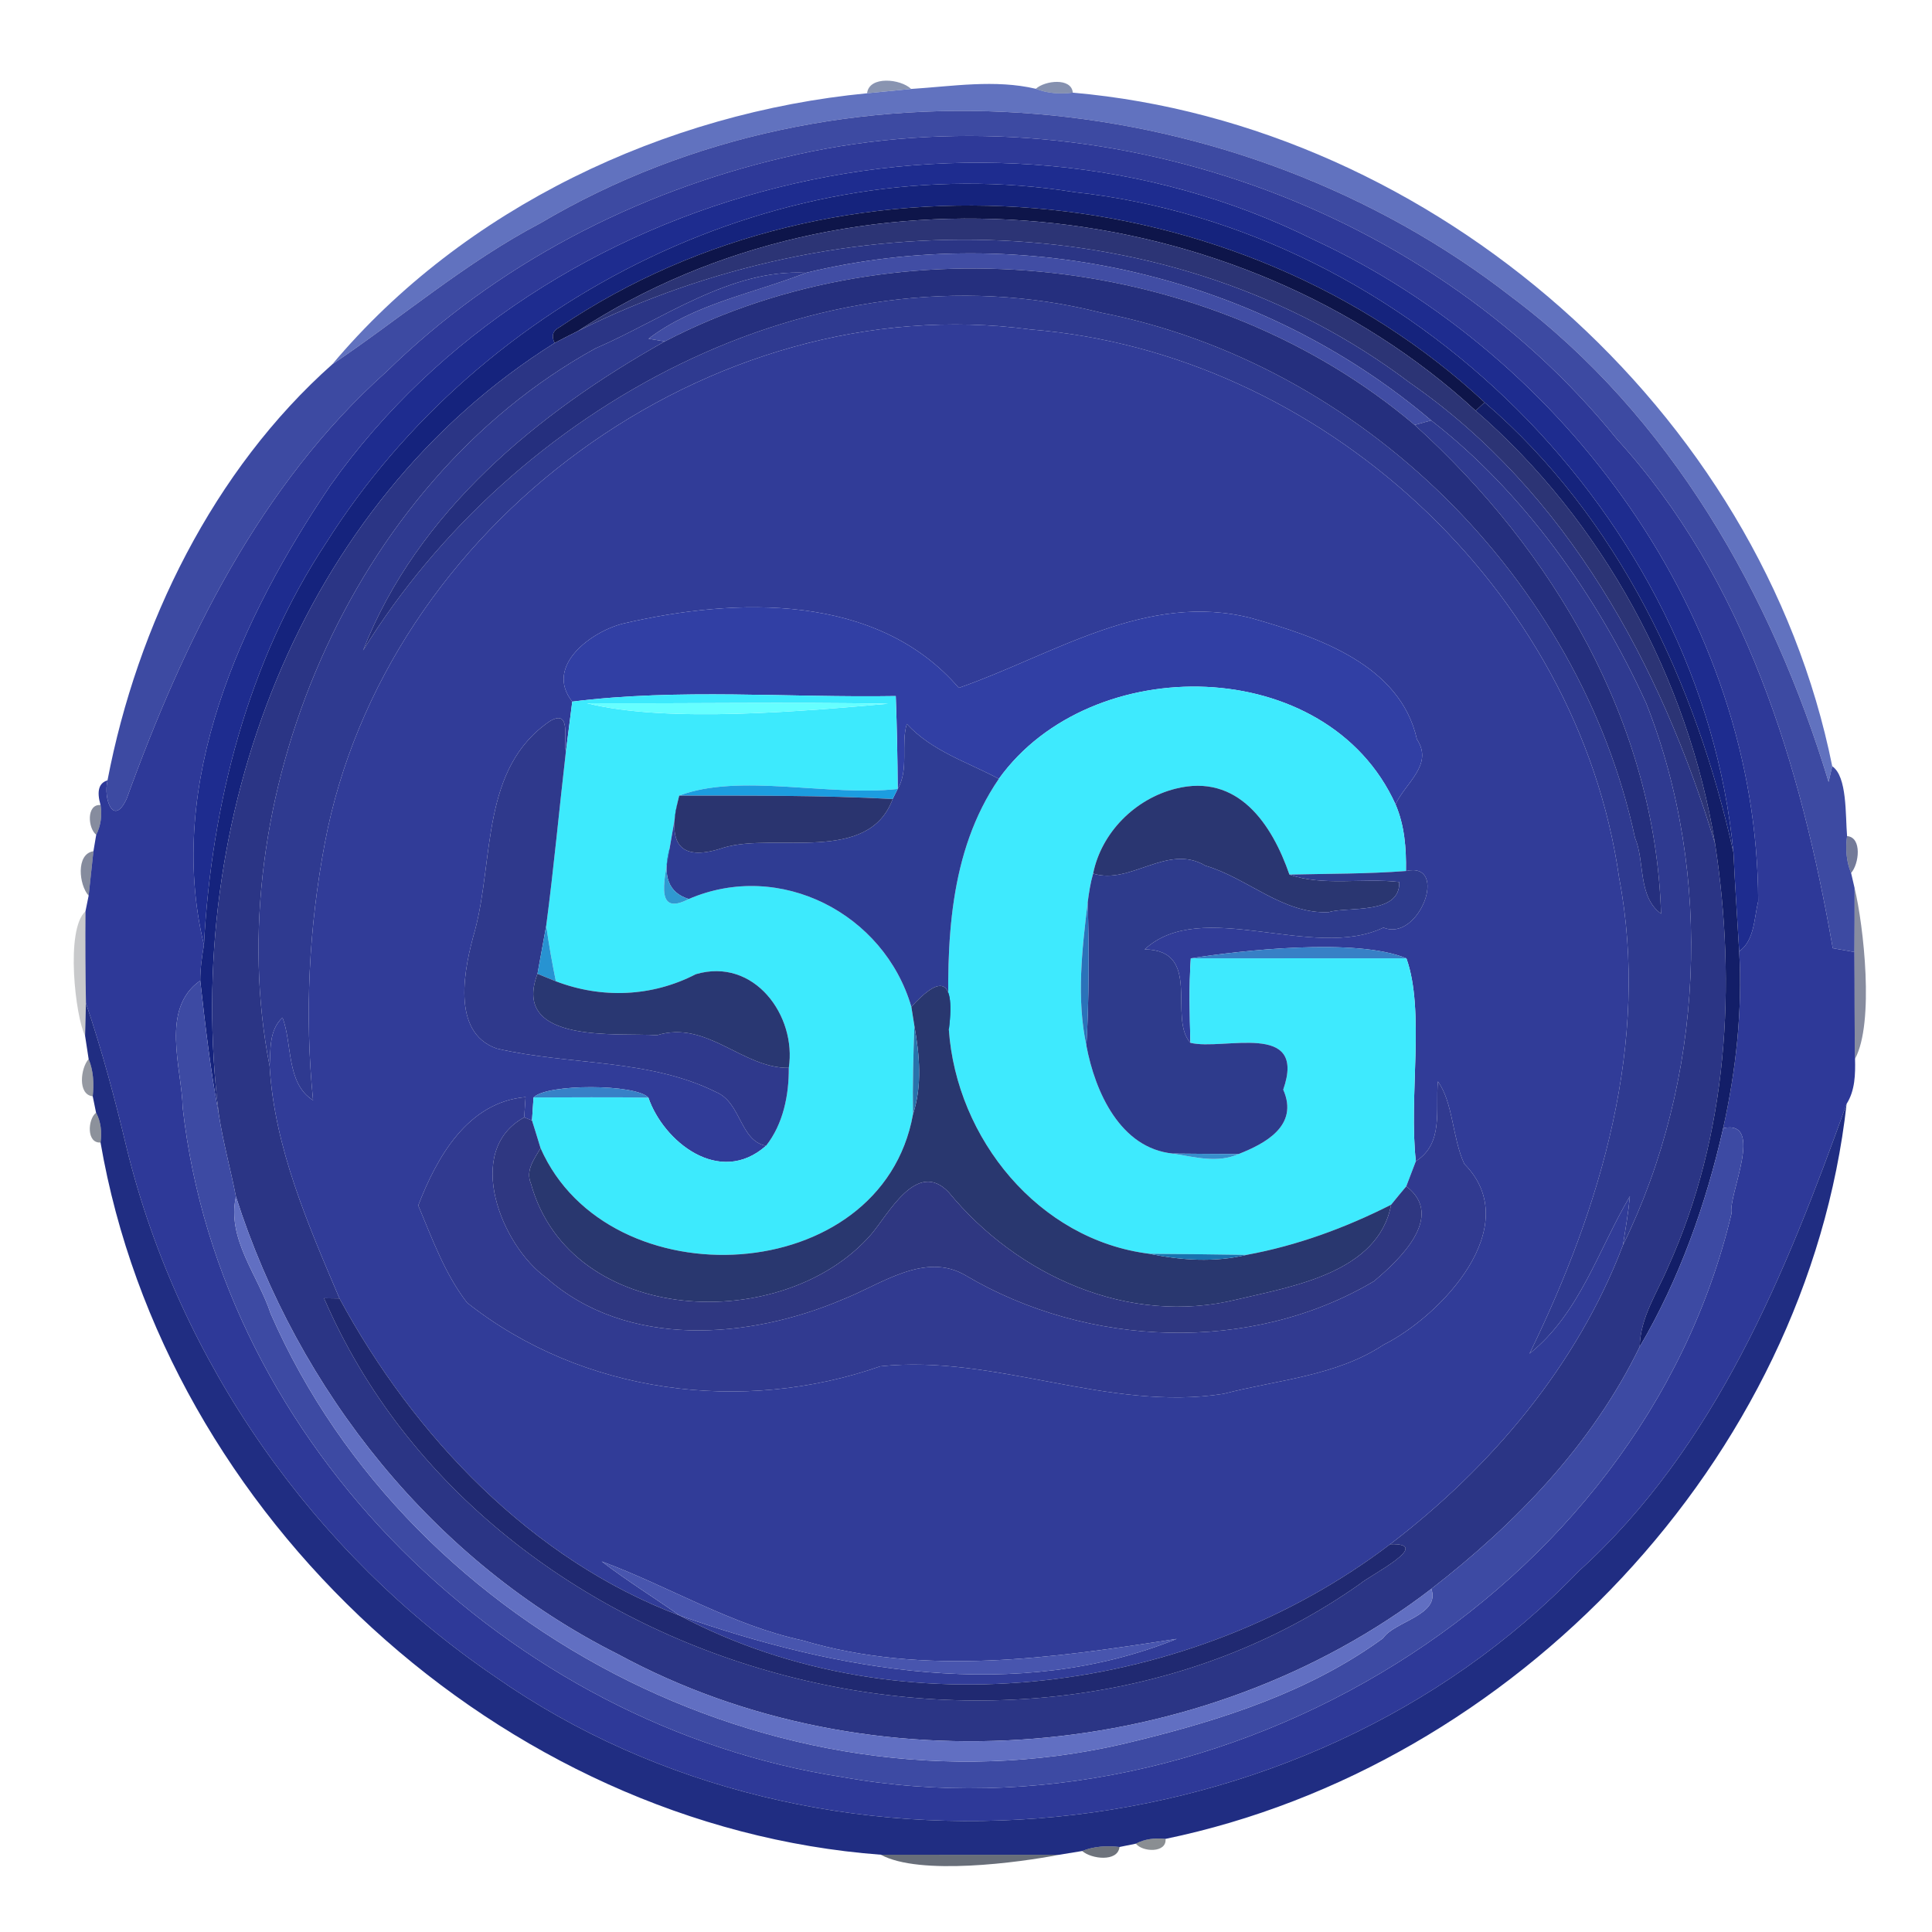 <?xml version="1.0" encoding="UTF-8" ?>
<!DOCTYPE svg PUBLIC "-//W3C//DTD SVG 1.1//EN" "http://www.w3.org/Graphics/SVG/1.1/DTD/svg11.dtd">
<svg width="250pt" height="250pt" viewBox="0 0 250 250" version="1.1" xmlns="http://www.w3.org/2000/svg">
<g id="#30437691">
<path fill="#304376" opacity="0.57" d=" M 112.20 12.07 C 112.46 9.77 116.56 10.20 117.90 11.51 C 116.47 11.65 113.62 11.93 112.20 12.07 Z" />
</g>
<g id="#5a6bbcf1">
<path fill="#5a6bbc" opacity="0.95" d=" M 117.90 11.51 C 123.22 11.17 128.77 10.25 134.04 11.49 C 135.56 12.10 137.20 12.19 138.82 11.99 C 185.53 16.08 227.84 53.15 237.09 99.15 C 236.97 99.66 236.73 100.67 236.62 101.18 C 229.28 76.96 216.15 53.82 195.60 38.43 C 160.31 10.98 108.75 5.91 69.94 28.87 C 60.29 33.93 51.96 41.10 43.00 47.14 C 60.02 26.86 86.08 14.59 112.20 12.07 C 113.62 11.93 116.47 11.65 117.90 11.51 Z" />
</g>
<g id="#2e407593">
<path fill="#2e4075" opacity="0.58" d=" M 134.04 11.49 C 135.17 10.43 138.65 10.00 138.82 11.99 C 137.20 12.19 135.56 12.10 134.04 11.49 Z" />
</g>
<g id="#3d4aa2fd">
<path fill="#3d4aa2" opacity="1.00" d=" M 69.94 28.87 C 108.75 5.91 160.31 10.98 195.60 38.43 C 216.15 53.82 229.28 76.96 236.62 101.18 C 236.73 100.67 236.97 99.66 237.09 99.15 C 239.04 100.49 238.78 105.42 239.01 108.19 C 238.80 109.80 238.89 111.45 239.53 112.96 C 239.64 113.45 239.87 114.41 239.98 114.90 C 239.99 117.66 239.98 120.42 239.96 123.19 C 239.26 123.07 237.86 122.82 237.16 122.70 C 233.02 99.01 225.80 74.96 209.21 56.80 C 184.01 25.62 140.37 11.04 101.41 20.39 C 82.22 24.88 64.19 34.23 50.05 48.06 C 33.58 62.77 23.79 82.95 16.39 103.36 C 14.70 107.01 13.34 103.45 13.91 100.98 C 17.76 80.87 27.62 60.80 43.00 47.14 C 51.96 41.10 60.29 33.93 69.94 28.87 Z" />
</g>
<g id="#2e3998ff">
<path fill="#2e3998" opacity="1.00" d=" M 101.41 20.39 C 140.37 11.04 184.01 25.62 209.21 56.80 C 225.80 74.96 233.02 99.01 237.16 122.70 C 237.86 122.82 239.26 123.07 239.96 123.19 C 240.00 127.79 239.96 132.40 240.04 137.01 C 240.09 139.01 240.05 141.10 238.95 142.84 C 231.08 164.79 221.99 187.27 204.30 203.30 C 168.62 240.39 106.20 246.45 64.05 216.95 C 40.55 200.97 23.21 176.26 16.41 148.64 C 14.90 142.28 13.22 135.99 11.12 129.81 C 11.05 125.84 11.03 121.88 11.06 117.92 C 11.16 117.42 11.37 116.41 11.47 115.90 C 11.63 114.46 11.94 111.59 12.09 110.15 C 12.18 109.62 12.36 108.55 12.45 108.02 C 13.05 106.83 13.23 105.48 13.01 104.17 C 12.49 102.37 12.79 101.31 13.91 100.98 C 13.34 103.45 14.70 107.01 16.39 103.36 C 23.79 82.95 33.58 62.77 50.05 48.06 C 64.19 34.23 82.22 24.88 101.41 20.39 M 42.78 62.78 C 31.19 79.93 21.35 101.31 26.39 122.28 C 26.13 123.80 25.91 125.34 25.91 126.89 C 20.70 130.52 23.52 138.19 23.64 143.32 C 28.54 187.07 65.91 223.32 108.99 229.95 C 158.31 238.79 212.32 206.39 224.06 157.02 C 223.56 154.74 228.44 144.82 222.98 145.98 C 224.64 138.47 225.49 130.80 225.05 123.10 C 227.03 121.72 226.98 118.80 227.51 116.62 C 227.42 80.01 202.68 46.16 170.00 31.02 C 127.14 9.66 70.52 23.72 42.78 62.78 Z" />
</g>
<g id="#1e2c8fff">
<path fill="#1e2c8f" opacity="1.00" d=" M 42.78 62.78 C 70.52 23.72 127.14 9.66 170.00 31.02 C 202.68 46.16 227.42 80.01 227.51 116.62 C 226.98 118.80 227.03 121.72 225.05 123.10 C 224.81 118.84 224.50 114.60 224.31 110.34 C 220.14 66.84 182.43 29.55 139.02 24.86 C 101.40 18.83 62.29 38.41 42.22 70.22 C 32.06 85.58 27.37 104.03 26.39 122.28 C 21.35 101.31 31.19 79.93 42.78 62.78 Z" />
</g>
<g id="#15237dff">
<path fill="#15237d" opacity="1.00" d=" M 42.22 70.22 C 62.29 38.41 101.40 18.83 139.02 24.86 C 182.43 29.55 220.14 66.84 224.31 110.34 C 219.46 88.40 209.41 66.92 192.11 52.07 C 160.28 22.42 108.49 17.95 72.37 42.36 C 71.52 42.81 71.32 43.48 71.77 44.38 C 38.60 65.20 23.54 106.30 28.32 144.23 C 27.22 138.50 26.57 132.69 25.91 126.89 C 25.91 125.34 26.13 123.80 26.39 122.28 C 27.37 104.03 32.06 85.58 42.22 70.22 Z" />
</g>
<g id="#0e154aff">
<path fill="#0e154a" opacity="1.00" d=" M 72.37 42.36 C 108.49 17.95 160.28 22.42 192.11 52.07 C 191.82 52.34 191.24 52.88 190.95 53.15 C 160.15 24.75 109.99 19.80 74.78 42.84 C 73.77 43.34 72.77 43.85 71.77 44.38 C 71.32 43.48 71.52 42.81 72.37 42.36 Z" />
</g>
<g id="#2c3475ff">
<path fill="#2c3475" opacity="1.00" d=" M 74.78 42.84 C 109.99 19.80 160.15 24.75 190.95 53.15 C 207.35 67.38 218.41 87.78 221.93 109.18 C 214.90 86.01 202.76 63.62 182.42 49.52 C 151.66 26.26 108.55 25.97 74.78 42.84 Z" />
</g>
<g id="#2b3585ff">
<path fill="#2b3585" opacity="1.00" d=" M 74.78 42.84 C 108.55 25.97 151.66 26.26 182.42 49.52 C 202.76 63.62 214.90 86.01 221.93 109.18 C 224.73 127.53 223.58 146.86 215.86 163.93 C 214.44 167.29 212.24 170.49 212.18 174.26 C 206.05 186.88 196.19 197.10 185.21 205.60 C 155.71 228.25 112.72 231.82 79.98 214.06 C 56.22 202.15 38.57 180.01 30.53 154.84 C 29.84 151.29 28.86 147.80 28.32 144.23 C 23.54 106.30 38.60 65.20 71.77 44.38 C 72.77 43.85 73.77 43.34 74.78 42.84 M 104.30 35.30 C 94.50 34.77 85.72 41.35 77.05 45.08 C 45.03 62.72 28.25 104.09 34.89 137.96 C 35.50 148.49 39.85 158.42 43.93 168.02 C 43.43 168.02 42.43 168.00 41.93 167.99 C 63.22 217.30 132.26 235.81 175.96 204.97 C 177.08 203.95 185.68 199.65 179.89 199.82 C 192.99 189.81 204.12 176.65 210.01 161.12 C 220.46 139.77 221.84 113.34 213.02 91.01 C 206.68 77.03 197.01 63.56 185.19 54.40 C 163.17 35.67 132.40 28.51 104.30 35.30 Z" />
</g>
<g id="#414da4ff">
<path fill="#414da4" opacity="1.00" d=" M 104.30 35.30 C 132.40 28.51 163.17 35.67 185.19 54.40 C 184.66 54.55 183.59 54.85 183.06 54.99 C 156.83 32.78 116.50 28.33 86.02 44.18 C 85.49 44.10 84.44 43.92 83.92 43.83 C 89.85 39.31 97.48 37.98 104.30 35.30 Z" />
</g>
<g id="#2f3a90ff">
<path fill="#2f3a90" opacity="1.00" d=" M 77.05 45.08 C 85.72 41.35 94.50 34.77 104.30 35.30 C 97.48 37.98 89.85 39.31 83.92 43.83 C 84.44 43.92 85.49 44.10 86.02 44.18 C 69.64 53.36 53.98 66.22 46.98 84.17 C 66.24 52.90 105.51 31.10 142.44 40.45 C 176.13 47.05 204.36 74.88 211.57 108.42 C 212.88 111.50 211.89 116.00 214.94 118.24 C 214.19 93.57 201.03 71.24 183.06 54.99 C 183.59 54.85 184.66 54.55 185.19 54.40 C 197.01 63.56 206.68 77.03 213.02 91.01 C 221.84 113.34 220.46 139.77 210.01 161.12 C 210.34 159.01 210.71 156.91 210.91 154.79 C 206.83 161.69 204.40 169.99 197.92 175.16 C 207.18 156.15 213.56 134.85 209.51 113.56 C 204.19 76.14 170.84 45.61 133.33 42.63 C 91.82 37.08 49.79 68.02 42.04 109.05 C 39.97 120.01 39.40 131.26 40.51 142.37 C 36.99 140.19 37.85 134.96 36.55 131.68 C 34.80 133.31 35.03 135.78 34.89 137.96 C 28.25 104.09 45.03 62.72 77.05 45.08 Z" />
</g>
<g id="#252f7eff">
<path fill="#252f7e" opacity="1.00" d=" M 86.02 44.18 C 116.50 28.33 156.83 32.78 183.06 54.99 C 201.03 71.24 214.19 93.57 214.94 118.24 C 211.89 116.00 212.88 111.50 211.57 108.42 C 204.36 74.88 176.13 47.05 142.44 40.45 C 105.51 31.10 66.24 52.90 46.98 84.17 C 53.98 66.22 69.64 53.36 86.02 44.18 Z" />
</g>
<g id="#313c98ff">
<path fill="#313c98" opacity="1.00" d=" M 42.04 109.05 C 49.79 68.02 91.82 37.08 133.33 42.63 C 170.84 45.61 204.19 76.14 209.51 113.56 C 213.56 134.85 207.18 156.15 197.92 175.16 C 204.40 169.99 206.83 161.69 210.91 154.79 C 210.71 156.91 210.34 159.01 210.01 161.12 C 204.12 176.65 192.99 189.81 179.89 199.82 C 154.31 219.28 116.68 224.25 87.95 209.05 C 108.24 216.21 131.65 220.41 152.27 212.07 C 136.28 214.54 119.72 216.99 103.83 212.26 C 94.65 210.28 86.58 205.28 77.86 202.05 C 81.11 204.54 84.60 206.70 87.95 209.05 C 68.78 201.84 53.54 185.80 43.93 168.02 C 39.85 158.42 35.50 148.49 34.89 137.96 C 35.03 135.78 34.80 133.31 36.55 131.68 C 37.85 134.96 36.99 140.19 40.51 142.37 C 39.40 131.26 39.97 120.01 42.04 109.05 M 80.68 80.68 C 76.53 81.69 70.40 86.19 74.05 90.79 C 73.84 92.39 73.43 95.61 73.23 97.22 C 72.86 95.70 73.97 91.76 71.24 93.26 C 62.18 99.35 63.95 111.09 61.46 120.39 C 60.11 125.12 58.25 133.58 64.28 135.68 C 73.66 137.88 83.90 136.95 92.68 141.32 C 95.93 142.70 95.74 147.64 99.13 148.26 C 93.07 153.61 85.82 147.65 83.90 142.03 C 82.30 140.25 70.75 140.21 69.04 142.01 C 68.99 142.75 68.89 144.24 68.84 144.98 L 67.83 144.59 C 67.87 143.93 67.96 142.62 68.01 141.96 C 60.52 142.62 56.54 149.72 54.12 155.98 C 55.93 160.30 57.55 164.81 60.43 168.56 C 75.31 180.35 96.09 183.03 113.91 176.80 C 128.79 175.21 143.43 182.72 158.32 180.36 C 165.26 178.56 172.93 178.06 179.02 174.02 C 186.48 170.29 197.46 158.67 189.48 150.61 C 187.92 147.26 188.05 142.68 186.06 139.94 C 185.74 143.65 186.83 147.97 183.21 150.26 C 182.27 141.90 184.42 130.79 181.99 124.01 C 175.53 121.30 160.37 123.00 154.09 124.01 C 153.84 127.65 153.94 131.30 154.04 134.94 C 151.10 131.75 155.66 122.95 148.12 122.85 C 155.49 116.03 169.89 124.41 179.02 120.03 C 183.65 121.95 187.57 111.43 181.93 112.71 C 181.98 109.75 181.75 106.80 180.58 104.08 C 181.83 101.34 185.54 98.96 183.35 95.67 C 181.20 86.02 170.52 82.43 162.02 80.01 C 148.40 76.45 136.24 84.78 124.07 89.01 C 113.49 76.73 95.29 77.28 80.68 80.68 Z" />
</g>
<g id="#131e68ff">
<path fill="#131e68" opacity="1.00" d=" M 192.11 52.07 C 209.41 66.92 219.46 88.40 224.31 110.34 C 224.50 114.60 224.81 118.84 225.05 123.10 C 225.49 130.80 224.64 138.47 222.98 145.98 C 220.75 155.84 217.31 165.53 212.18 174.26 C 212.24 170.49 214.44 167.29 215.86 163.93 C 223.58 146.86 224.73 127.53 221.93 109.18 C 218.41 87.78 207.35 67.38 190.95 53.15 C 191.24 52.88 191.82 52.34 192.11 52.07 Z" />
</g>
<g id="#313fa4ff">
<path fill="#313fa4" opacity="1.00" d=" M 80.68 80.68 C 95.29 77.28 113.49 76.73 124.07 89.01 C 136.24 84.78 148.40 76.45 162.02 80.01 C 170.52 82.43 181.20 86.02 183.35 95.67 C 185.54 98.96 181.83 101.34 180.58 104.08 C 171.74 84.58 141.20 84.15 129.25 100.78 C 125.14 98.59 120.63 97.22 117.34 93.68 C 116.55 96.29 117.65 99.58 116.16 102.09 C 116.14 98.08 116.06 94.07 115.91 90.07 C 101.98 90.30 87.89 89.05 74.05 90.79 C 70.40 86.19 76.53 81.69 80.68 80.68 Z" />
</g>
<g id="#3eeafeff">
<path fill="#3eeafe" opacity="1.00" d=" M 129.25 100.78 C 141.20 84.15 171.74 84.58 180.58 104.08 C 181.75 106.80 181.98 109.75 181.93 112.71 C 176.91 113.09 171.88 113.05 166.85 113.17 C 164.61 106.69 160.21 100.00 152.10 102.06 C 146.89 103.37 142.52 107.72 141.45 113.04 C 141.10 114.25 140.91 115.50 140.75 116.75 C 140.01 122.86 139.28 129.22 140.58 135.31 C 141.70 141.30 144.97 148.59 151.76 149.27 C 154.56 149.72 157.57 150.56 160.28 149.33 C 163.60 148.02 168.13 145.71 166.05 141.00 C 169.17 132.02 158.31 135.99 154.04 134.94 C 153.94 131.30 153.84 127.65 154.09 124.01 C 163.39 124.00 172.69 124.00 181.99 124.01 C 184.42 130.79 182.27 141.90 183.21 150.26 C 182.79 151.34 182.38 152.42 181.97 153.51 C 181.31 154.29 180.66 155.09 180.01 155.89 C 174.10 158.88 167.85 161.18 161.30 162.38 C 157.12 162.31 152.93 162.27 148.75 162.24 C 134.39 160.47 123.76 147.31 122.78 133.23 C 122.46 122.10 122.73 110.30 129.25 100.78 Z" />
</g>
<g id="#3deafdff">
<path fill="#3deafd" opacity="1.00" d=" M 74.05 90.79 C 87.89 89.05 101.98 90.30 115.91 90.07 C 116.06 94.07 116.14 98.08 116.16 102.09 C 107.27 103.09 95.65 100.00 87.89 102.95 L 87.68 103.81 C 87.42 105.30 86.90 108.28 86.65 109.77 C 86.22 113.00 84.34 118.84 89.13 116.33 C 100.95 111.24 114.43 118.24 117.93 130.29 C 118.03 130.90 118.22 132.12 118.32 132.73 C 118.18 136.54 118.08 140.38 118.14 144.20 C 114.08 166.71 78.73 168.50 69.95 148.57 C 69.59 147.37 69.21 146.18 68.84 144.98 C 68.89 144.24 68.99 142.75 69.04 142.01 C 73.99 142.01 78.95 141.95 83.90 142.03 C 85.82 147.65 93.07 153.61 99.13 148.26 C 101.35 145.45 102.10 141.69 102.07 138.18 C 103.10 131.44 97.60 123.84 90.04 126.06 C 84.36 129.00 77.87 129.25 71.93 126.98 C 71.44 124.59 71.02 122.19 70.68 119.78 C 71.67 112.28 72.36 104.74 73.23 97.22 C 73.43 95.61 73.84 92.39 74.05 90.79 M 75.97 91.00 C 86.38 93.64 104.67 91.96 114.95 91.06 C 101.96 90.83 88.96 91.06 75.97 91.00 Z" />
</g>
<g id="#66ffffff">
<path fill="#66ffff" opacity="1.00" d=" M 75.97 91.00 C 88.96 91.06 101.96 90.83 114.95 91.06 C 104.67 91.96 86.38 93.64 75.97 91.00 Z" />
</g>
<g id="#2f398cff">
<path fill="#2f398c" opacity="1.00" d=" M 71.24 93.26 C 73.97 91.76 72.86 95.70 73.23 97.22 C 72.36 104.74 71.67 112.28 70.68 119.78 C 70.39 121.34 69.83 124.45 69.55 126.01 C 66.07 135.23 80.25 133.59 85.00 133.96 C 91.50 131.95 96.06 138.27 102.07 138.18 C 102.10 141.69 101.35 145.45 99.13 148.26 C 95.74 147.64 95.93 142.70 92.68 141.32 C 83.90 136.95 73.66 137.88 64.28 135.68 C 58.25 133.58 60.11 125.12 61.46 120.39 C 63.95 111.09 62.18 99.35 71.24 93.26 Z" />
</g>
<g id="#2f3c93ff">
<path fill="#2f3c93" opacity="1.00" d=" M 117.34 93.68 C 120.63 97.22 125.14 98.59 129.25 100.78 C 122.73 110.30 122.46 122.10 122.78 133.23 C 123.74 125.68 121.11 126.77 117.93 130.29 C 114.43 118.24 100.95 111.24 89.13 116.33 C 86.51 115.54 85.68 113.35 86.65 109.77 C 86.90 108.28 87.42 105.30 87.68 103.81 C 86.31 109.55 88.31 111.50 93.69 109.67 C 100.32 107.71 112.40 111.87 115.51 103.39 C 115.67 103.07 115.99 102.41 116.16 102.09 C 117.65 99.58 116.55 96.29 117.34 93.68 Z" />
</g>
<g id="#1c9de0ff">
<path fill="#1c9de0" opacity="1.00" d=" M 87.89 102.95 C 95.65 100.00 107.27 103.09 116.16 102.09 C 115.99 102.41 115.67 103.07 115.51 103.39 C 106.31 102.90 97.10 102.96 87.89 102.95 Z" />
</g>
<g id="#2a3671ff">
<path fill="#2a3671" opacity="1.00" d=" M 141.45 113.04 C 142.52 107.72 146.89 103.37 152.10 102.06 C 160.21 100.00 164.61 106.69 166.85 113.17 C 171.19 114.71 176.36 113.58 181.06 114.13 C 181.24 118.44 174.27 117.28 171.96 118.03 C 166.03 118.33 161.43 113.61 155.98 112.02 C 151.05 109.09 146.29 114.57 141.45 113.04 Z" />
</g>
<g id="#2a346fff">
<path fill="#2a346f" opacity="1.00" d=" M 87.89 102.95 C 97.10 102.96 106.31 102.90 115.51 103.39 C 112.40 111.87 100.32 107.71 93.69 109.67 C 88.31 111.50 86.31 109.55 87.68 103.81 L 87.89 102.95 Z" />
</g>
<g id="#1b264886">
<path fill="#1b2648" opacity="0.53" d=" M 12.45 108.02 C 11.36 107.17 11.17 104.03 13.01 104.17 C 13.23 105.48 13.05 106.83 12.45 108.02 Z" />
</g>
<g id="#253060a3">
<path fill="#253060" opacity="0.64" d=" M 239.01 108.19 C 240.98 108.35 240.56 111.82 239.53 112.96 C 238.89 111.45 238.80 109.80 239.01 108.19 Z" />
</g>
<g id="#1a254786">
<path fill="#1a2547" opacity="0.53" d=" M 11.47 115.90 C 10.21 114.51 9.80 110.49 12.09 110.15 C 11.94 111.59 11.63 114.46 11.47 115.90 Z" />
</g>
<g id="#2f99d1ff">
<path fill="#2f99d1" opacity="1.00" d=" M 89.13 116.33 C 84.34 118.84 86.22 113.00 86.65 109.77 C 85.68 113.35 86.51 115.54 89.13 116.33 Z" />
</g>
<g id="#2e3b8cff">
<path fill="#2e3b8c" opacity="1.00" d=" M 141.45 113.04 C 146.29 114.57 151.05 109.09 155.98 112.02 C 161.43 113.61 166.03 118.33 171.96 118.03 C 174.27 117.28 181.24 118.44 181.06 114.13 C 176.36 113.58 171.19 114.71 166.85 113.17 C 171.88 113.05 176.91 113.09 181.93 112.71 C 187.57 111.43 183.65 121.95 179.02 120.03 C 169.89 124.41 155.49 116.03 148.12 122.85 C 155.66 122.95 151.10 131.75 154.04 134.94 C 158.31 135.99 169.17 132.02 166.05 141.00 C 168.13 145.71 163.60 148.02 160.28 149.33 C 157.44 149.32 154.60 149.30 151.76 149.27 C 144.97 148.59 141.70 141.30 140.58 135.31 C 140.93 129.12 140.93 122.93 140.75 116.75 C 140.91 115.50 141.10 114.25 141.45 113.04 Z" />
</g>
<g id="#1d274b86">
<path fill="#1d274b" opacity="0.53" d=" M 239.98 114.90 C 241.15 119.75 242.57 132.35 240.04 137.01 C 239.96 132.40 240.00 127.79 239.96 123.19 C 239.98 120.42 239.99 117.66 239.98 114.90 Z" />
</g>
<g id="#2b72b9ff">
<path fill="#2b72b9" opacity="1.00" d=" M 140.58 135.31 C 139.28 129.22 140.01 122.86 140.75 116.75 C 140.93 122.93 140.93 129.12 140.58 135.31 Z" />
</g>
<g id="#0e141d3b">
<path fill="#0e141d" opacity="0.23" d=" M 11.01 134.03 C 9.77 131.63 8.42 120.29 11.06 117.92 C 11.03 121.88 11.05 125.84 11.12 129.81 C 11.08 131.21 11.05 132.62 11.01 134.03 Z" />
</g>
<g id="#2793d2ff">
<path fill="#2793d2" opacity="1.00" d=" M 69.55 126.01 C 69.83 124.45 70.39 121.34 70.68 119.78 C 71.02 122.19 71.44 124.59 71.93 126.98 C 71.33 126.74 70.14 126.25 69.55 126.01 Z" />
</g>
<g id="#3780c6ff">
<path fill="#3780c6" opacity="1.00" d=" M 154.09 124.01 C 160.37 123.00 175.53 121.30 181.99 124.01 C 172.69 124.00 163.39 124.00 154.09 124.01 Z" />
</g>
<g id="#293772ff">
<path fill="#293772" opacity="1.00" d=" M 85.00 133.96 C 80.25 133.59 66.07 135.23 69.55 126.01 C 70.14 126.25 71.33 126.74 71.93 126.98 C 77.87 129.25 84.36 129.00 90.04 126.06 C 97.60 123.84 103.10 131.44 102.07 138.18 C 96.06 138.27 91.50 131.95 85.00 133.96 Z" />
</g>
<g id="#3d4aa3ff">
<path fill="#3d4aa3" opacity="1.00" d=" M 23.64 143.32 C 23.52 138.19 20.70 130.52 25.91 126.89 C 26.57 132.69 27.22 138.50 28.32 144.23 C 28.86 147.80 29.84 151.29 30.53 154.84 C 29.31 160.30 33.42 165.07 35.03 170.00 C 53.28 211.75 102.77 236.50 147.14 225.23 C 158.31 222.49 169.58 218.84 178.97 211.98 C 180.42 209.79 186.43 209.01 185.21 205.60 C 196.19 197.10 206.05 186.88 212.18 174.26 C 217.31 165.53 220.75 155.84 222.98 145.98 C 228.44 144.82 223.56 154.74 224.06 157.02 C 212.32 206.39 158.31 238.79 108.99 229.95 C 65.91 223.32 28.54 187.07 23.64 143.32 Z" />
</g>
<g id="#29376fff">
<path fill="#29376f" opacity="1.00" d=" M 117.93 130.29 C 121.11 126.77 123.74 125.68 122.78 133.23 C 123.76 147.31 134.39 160.47 148.75 162.24 C 152.86 163.09 157.19 163.38 161.30 162.38 C 167.85 161.18 174.10 158.88 180.01 155.89 C 178.35 164.69 167.22 166.46 160.07 168.15 C 146.04 171.61 131.66 165.10 122.76 154.28 C 118.65 149.94 114.98 157.09 112.72 159.74 C 101.32 172.82 73.81 171.63 68.70 153.15 C 67.98 151.44 69.13 149.97 69.95 148.57 C 78.73 168.50 114.08 166.71 118.14 144.20 C 119.36 140.43 118.99 136.54 118.32 132.73 C 118.22 132.12 118.03 130.90 117.93 130.29 Z" />
</g>
<g id="#1a287ff7">
<path fill="#1a287f" opacity="0.97" d=" M 11.12 129.81 C 13.22 135.99 14.90 142.28 16.41 148.64 C 23.21 176.26 40.55 200.97 64.05 216.95 C 106.20 246.45 168.62 240.39 204.30 203.30 C 221.99 187.27 231.08 164.79 238.95 142.84 C 233.81 188.88 195.96 228.60 150.82 237.95 C 149.51 237.81 148.16 237.94 146.98 238.57 C 146.45 238.68 145.39 238.89 144.86 239.00 C 143.23 238.82 141.57 238.90 140.04 239.52 C 139.29 239.64 137.77 239.89 137.02 240.01 C 129.34 240.01 121.66 240.00 113.98 240.00 C 64.83 236.31 21.35 196.26 13.01 147.84 C 13.19 146.52 13.07 145.16 12.43 143.98 C 12.32 143.45 12.11 142.39 12.00 141.86 C 12.17 140.23 12.10 138.57 11.47 137.04 C 11.36 136.29 11.13 134.78 11.01 134.03 C 11.05 132.62 11.08 131.21 11.12 129.81 Z" />
</g>
<g id="#2973abff">
<path fill="#2973ab" opacity="1.00" d=" M 118.32 132.73 C 118.99 136.54 119.36 140.43 118.14 144.20 C 118.08 140.38 118.18 136.54 118.32 132.73 Z" />
</g>
<g id="#19223575">
<path fill="#192235" opacity="0.46" d=" M 11.47 137.04 C 12.10 138.57 12.17 140.23 12.00 141.86 C 10.02 141.65 10.43 138.20 11.47 137.04 Z" />
</g>
<g id="#313a90ff">
<path fill="#313a90" opacity="1.00" d=" M 186.06 139.94 C 188.05 142.68 187.92 147.26 189.48 150.61 C 197.46 158.67 186.48 170.29 179.02 174.02 C 172.93 178.06 165.26 178.56 158.32 180.36 C 143.43 182.72 128.79 175.21 113.91 176.80 C 96.09 183.03 75.31 180.35 60.43 168.56 C 57.55 164.81 55.93 160.30 54.12 155.98 C 56.54 149.72 60.52 142.62 68.01 141.96 C 67.96 142.62 67.87 143.93 67.83 144.59 C 59.93 148.91 64.91 161.20 70.67 165.32 C 81.09 174.57 96.98 173.32 109.11 168.12 C 113.96 166.23 119.68 161.89 124.99 165.06 C 140.72 174.36 161.91 175.23 177.79 165.79 C 181.00 163.09 187.11 157.41 181.97 153.51 C 182.38 152.42 182.79 151.34 183.21 150.26 C 186.83 147.97 185.74 143.65 186.06 139.94 Z" />
</g>
<g id="#3781c7ff">
<path fill="#3781c7" opacity="1.00" d=" M 69.04 142.01 C 70.75 140.21 82.30 140.25 83.90 142.03 C 78.95 141.95 73.99 142.01 69.04 142.01 Z" />
</g>
<g id="#1b25397f">
<path fill="#1b2539" opacity="0.50" d=" M 12.43 143.98 C 13.07 145.16 13.19 146.52 13.01 147.84 C 11.18 147.97 11.34 144.84 12.43 143.98 Z" />
</g>
<g id="#2f3781ff">
<path fill="#2f3781" opacity="1.00" d=" M 70.67 165.32 C 64.91 161.20 59.93 148.91 67.83 144.59 L 68.84 144.98 C 69.21 146.18 69.59 147.37 69.95 148.57 C 69.13 149.97 67.98 151.44 68.70 153.15 C 73.81 171.63 101.32 172.82 112.72 159.74 C 114.98 157.09 118.65 149.94 122.76 154.28 C 131.66 165.10 146.04 171.61 160.07 168.15 C 167.22 166.46 178.35 164.69 180.01 155.89 C 180.66 155.09 181.31 154.29 181.97 153.51 C 187.11 157.41 181.00 163.09 177.79 165.79 C 161.91 175.23 140.72 174.36 124.99 165.06 C 119.68 161.89 113.96 166.23 109.11 168.12 C 96.98 173.32 81.09 174.57 70.67 165.32 Z" />
</g>
<g id="#378fccff">
<path fill="#378fcc" opacity="1.00" d=" M 151.76 149.27 C 154.60 149.30 157.44 149.32 160.28 149.33 C 157.57 150.56 154.56 149.72 151.76 149.27 Z" />
</g>
<g id="#616fc2ff">
<path fill="#616fc2" opacity="1.00" d=" M 35.03 170.00 C 33.42 165.07 29.31 160.30 30.53 154.84 C 38.57 180.01 56.22 202.15 79.98 214.06 C 112.72 231.82 155.71 228.25 185.21 205.60 C 186.43 209.01 180.42 209.79 178.97 211.98 C 169.58 218.84 158.31 222.49 147.14 225.23 C 102.77 236.50 53.28 211.75 35.03 170.00 Z" />
</g>
<g id="#1973afff">
<path fill="#1973af" opacity="1.00" d=" M 148.75 162.24 C 152.93 162.27 157.12 162.31 161.30 162.38 C 157.19 163.38 152.86 163.09 148.75 162.24 Z" />
</g>
<g id="#202971ff">
<path fill="#202971" opacity="1.00" d=" M 41.93 167.99 C 42.43 168.00 43.43 168.02 43.93 168.02 C 53.54 185.80 68.78 201.84 87.95 209.05 C 116.68 224.25 154.31 219.28 179.89 199.82 C 185.68 199.65 177.08 203.95 175.96 204.97 C 132.26 235.81 63.22 217.30 41.93 167.99 Z" />
</g>
<g id="#4855aeff">
<path fill="#4855ae" opacity="1.00" d=" M 77.86 202.05 C 86.58 205.28 94.65 210.28 103.83 212.26 C 119.72 216.99 136.28 214.54 152.27 212.07 C 131.65 220.41 108.24 216.21 87.95 209.05 C 84.60 206.70 81.11 204.54 77.86 202.05 Z" />
</g>
<g id="#171f2780">
<path fill="#171f27" opacity="0.50" d=" M 146.98 238.57 C 148.16 237.94 149.51 237.81 150.82 237.95 C 150.99 239.80 147.85 239.68 146.98 238.57 Z" />
</g>
<g id="#1a2231a0">
<path fill="#1a2231" opacity="0.63" d=" M 140.04 239.52 C 141.57 238.90 143.23 238.82 144.86 239.00 C 144.65 240.98 141.20 240.56 140.04 239.52 Z" />
</g>
<g id="#1b2434a8">
<path fill="#1b2434" opacity="0.66" d=" M 113.98 240.00 C 121.66 240.00 129.34 240.01 137.02 240.01 C 131.99 241.00 119.00 242.75 113.98 240.00 Z" />
</g>
</svg>
